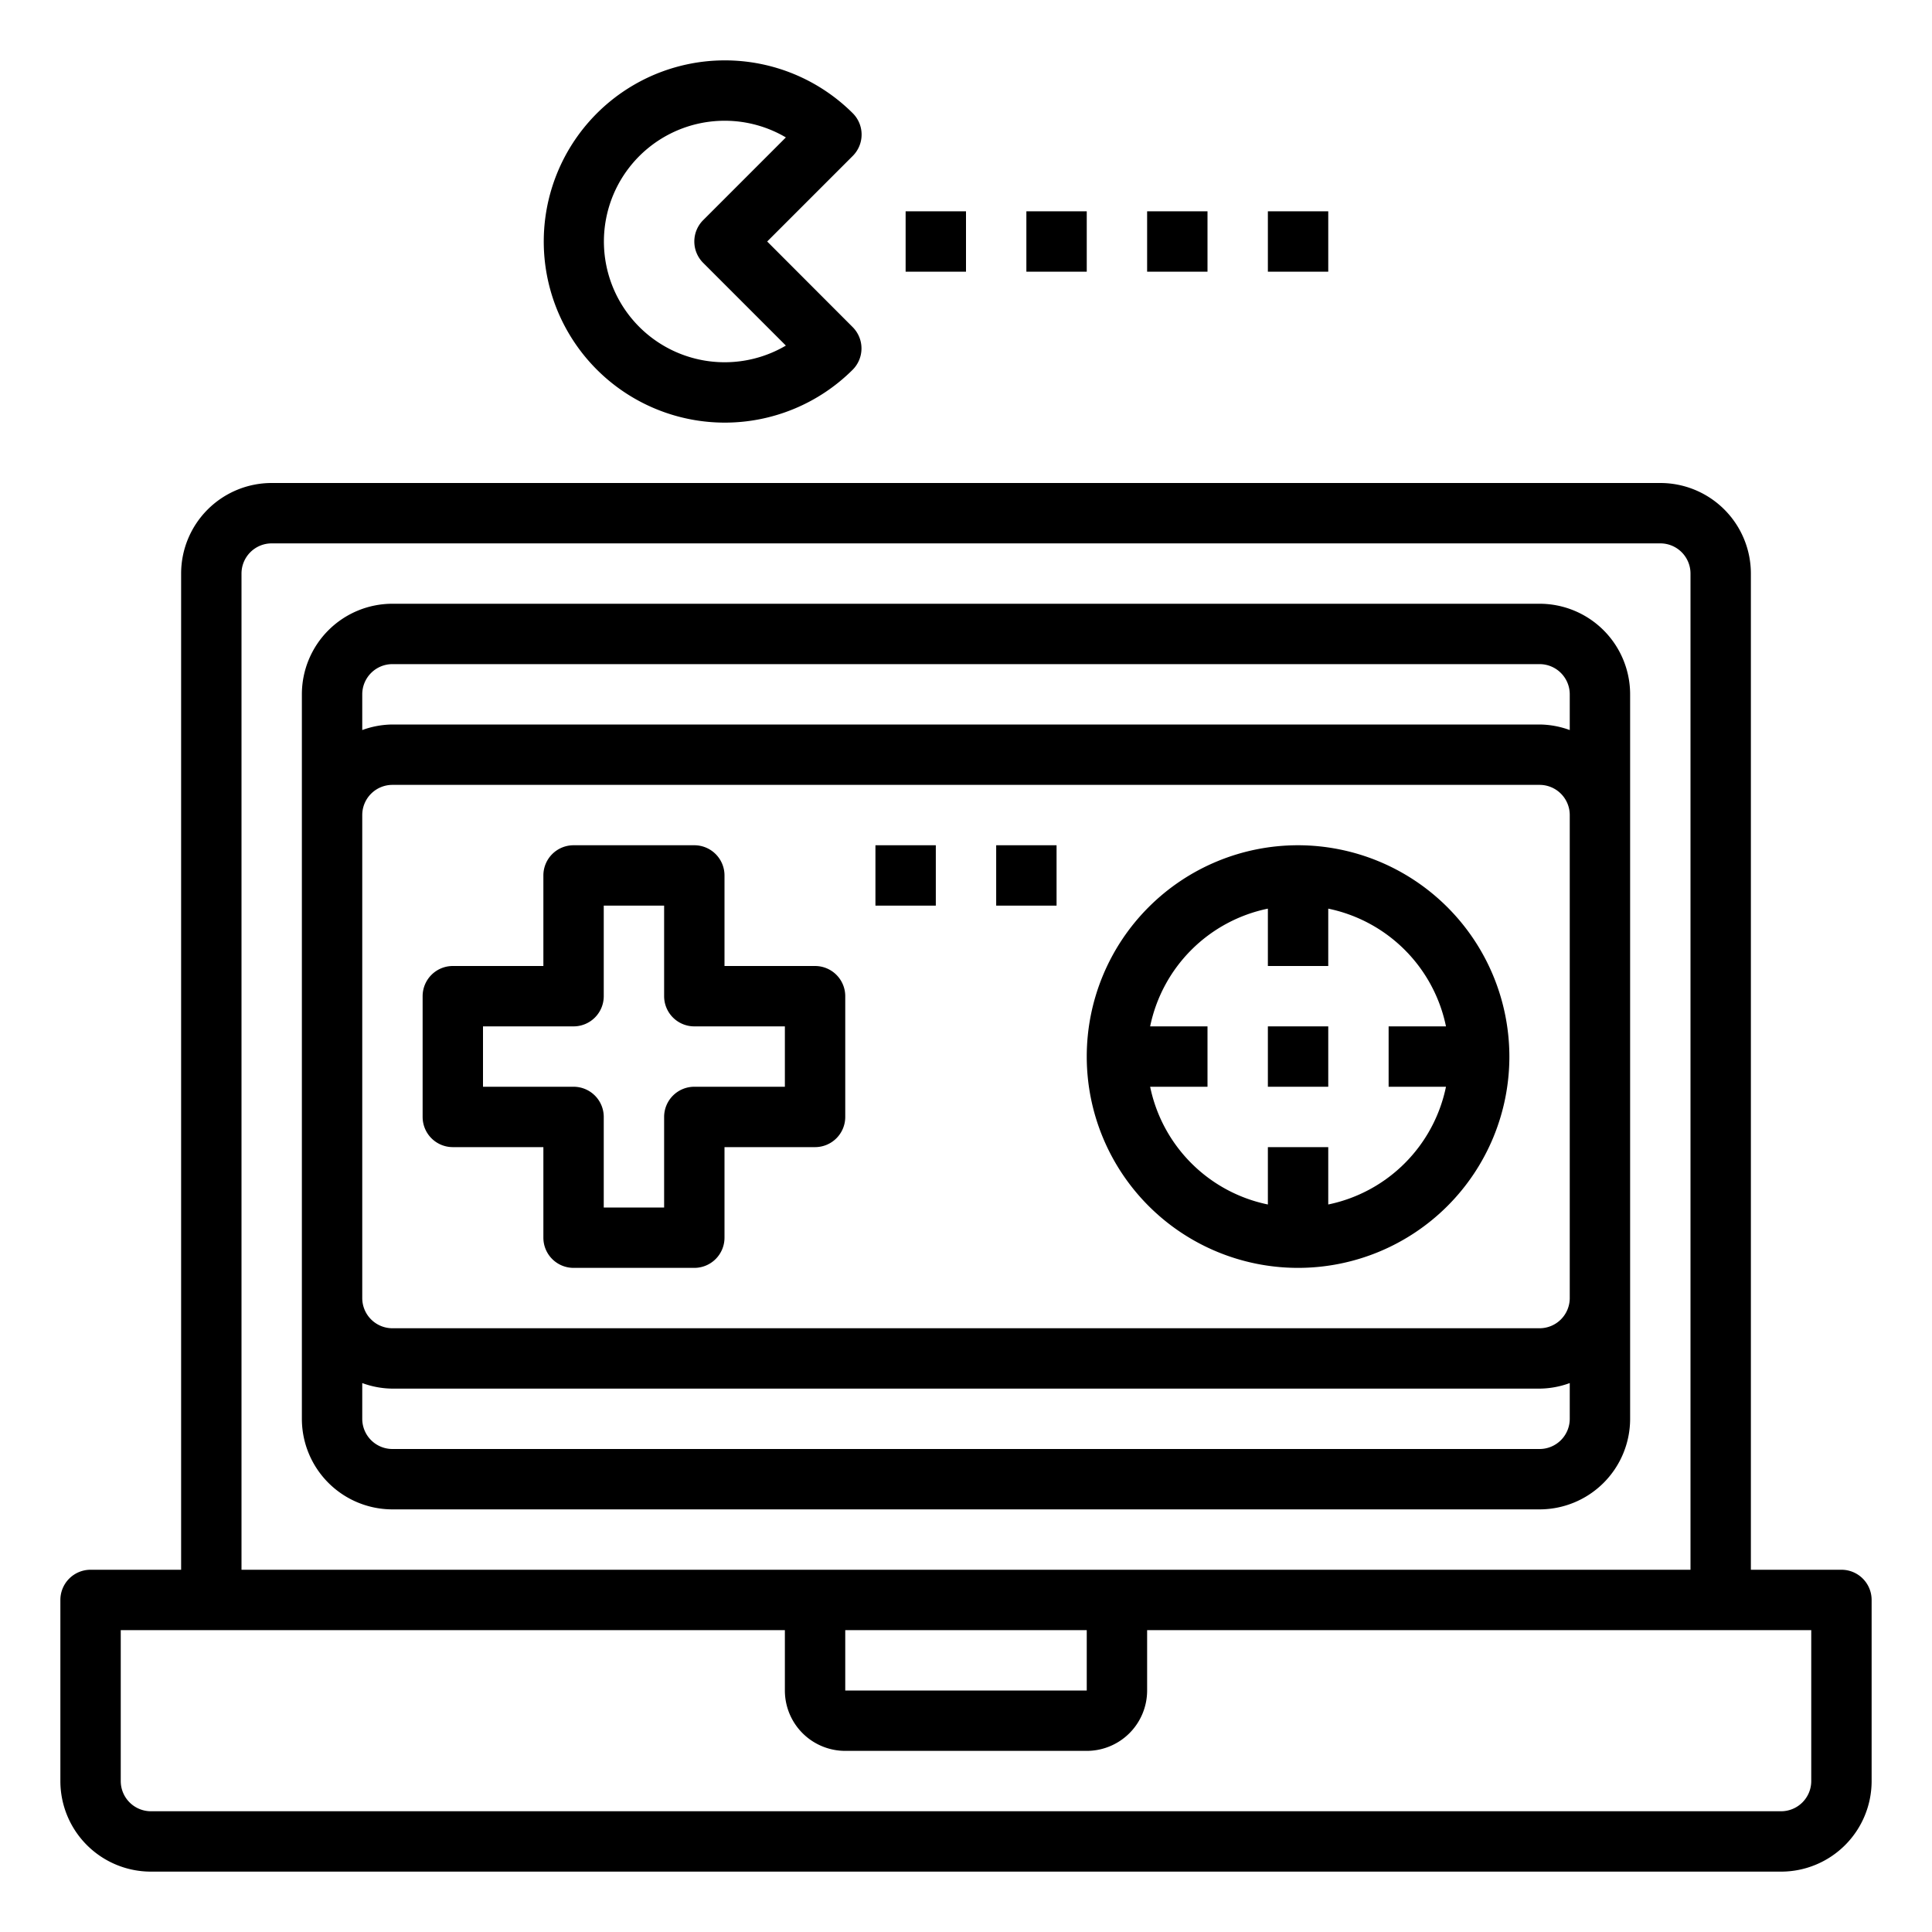 <svg xmlns="http://www.w3.org/2000/svg" viewBox="0 0 64 64" x="0px" y="0px"><g data-name="Game Computer"><path d="M61,52H58V19a3,3,0,0,0-3-3H9a3,3,0,0,0-3,3V52H3a1,1,0,0,0-1,1v6a3,3,0,0,0,3,3H59a3,3,0,0,0,3-3V53A1,1,0,0,0,61,52ZM8,19a1,1,0,0,1,1-1H55a1,1,0,0,1,1,1V52H8ZM28,54h8v2H28Zm32,5a1,1,0,0,1-1,1H5a1,1,0,0,1-1-1V54H26v2a2,2,0,0,0,2,2h8a2,2,0,0,0,2-2V54H60Z"></path><path d="M27,32H24V29a1,1,0,0,0-1-1H19a1,1,0,0,0-1,1v3H15a1,1,0,0,0-1,1v4a1,1,0,0,0,1,1h3v3a1,1,0,0,0,1,1h4a1,1,0,0,0,1-1V38h3a1,1,0,0,0,1-1V33A1,1,0,0,0,27,32Zm-1,4H23a1,1,0,0,0-1,1v3H20V37a1,1,0,0,0-1-1H16V34h3a1,1,0,0,0,1-1V30h2v3a1,1,0,0,0,1,1h3Z"></path><rect x="29" y="28" width="2" height="2"></rect><rect x="33" y="28" width="2" height="2"></rect><path d="M43,28a7,7,0,1,0,7,7A7.008,7.008,0,0,0,43,28Zm1,11.9V38H42v1.9A5.016,5.016,0,0,1,38.1,36H40V34H38.1A5.016,5.016,0,0,1,42,30.1V32h2V30.1A5.016,5.016,0,0,1,47.9,34H46v2h1.9A5.016,5.016,0,0,1,44,39.9Z"></path><rect x="42" y="34" width="2" height="2"></rect><path d="M51,20H13a3,3,0,0,0-3,3V47a3,3,0,0,0,3,3H51a3,3,0,0,0,3-3V23A3,3,0,0,0,51,20ZM13,22H51a1,1,0,0,1,1,1v1.184A2.966,2.966,0,0,0,51,24H13a2.966,2.966,0,0,0-1,.184V23A1,1,0,0,1,13,22ZM52,43a1,1,0,0,1-1,1H13a1,1,0,0,1-1-1V27a1,1,0,0,1,1-1H51a1,1,0,0,1,1,1Zm-1,5H13a1,1,0,0,1-1-1V45.816A2.966,2.966,0,0,0,13,46H51a2.966,2.966,0,0,0,1-.184V47A1,1,0,0,1,51,48Z"></path><path d="M24,14a6,6,0,0,0,4.243-1.749,1,1,0,0,0,0-1.418L25.414,8l2.833-2.833a1,1,0,0,0,0-1.418A6,6,0,1,0,24,14ZM24,4a3.991,3.991,0,0,1,2.033.552l-2.74,2.741a1,1,0,0,0,0,1.414l2.74,2.741A4,4,0,1,1,24,4Z"></path><rect x="30" y="7" width="2" height="2"></rect><rect x="34" y="7" width="2" height="2"></rect><rect x="38" y="7" width="2" height="2"></rect><rect x="42" y="7" width="2" height="2"></rect></g></svg>